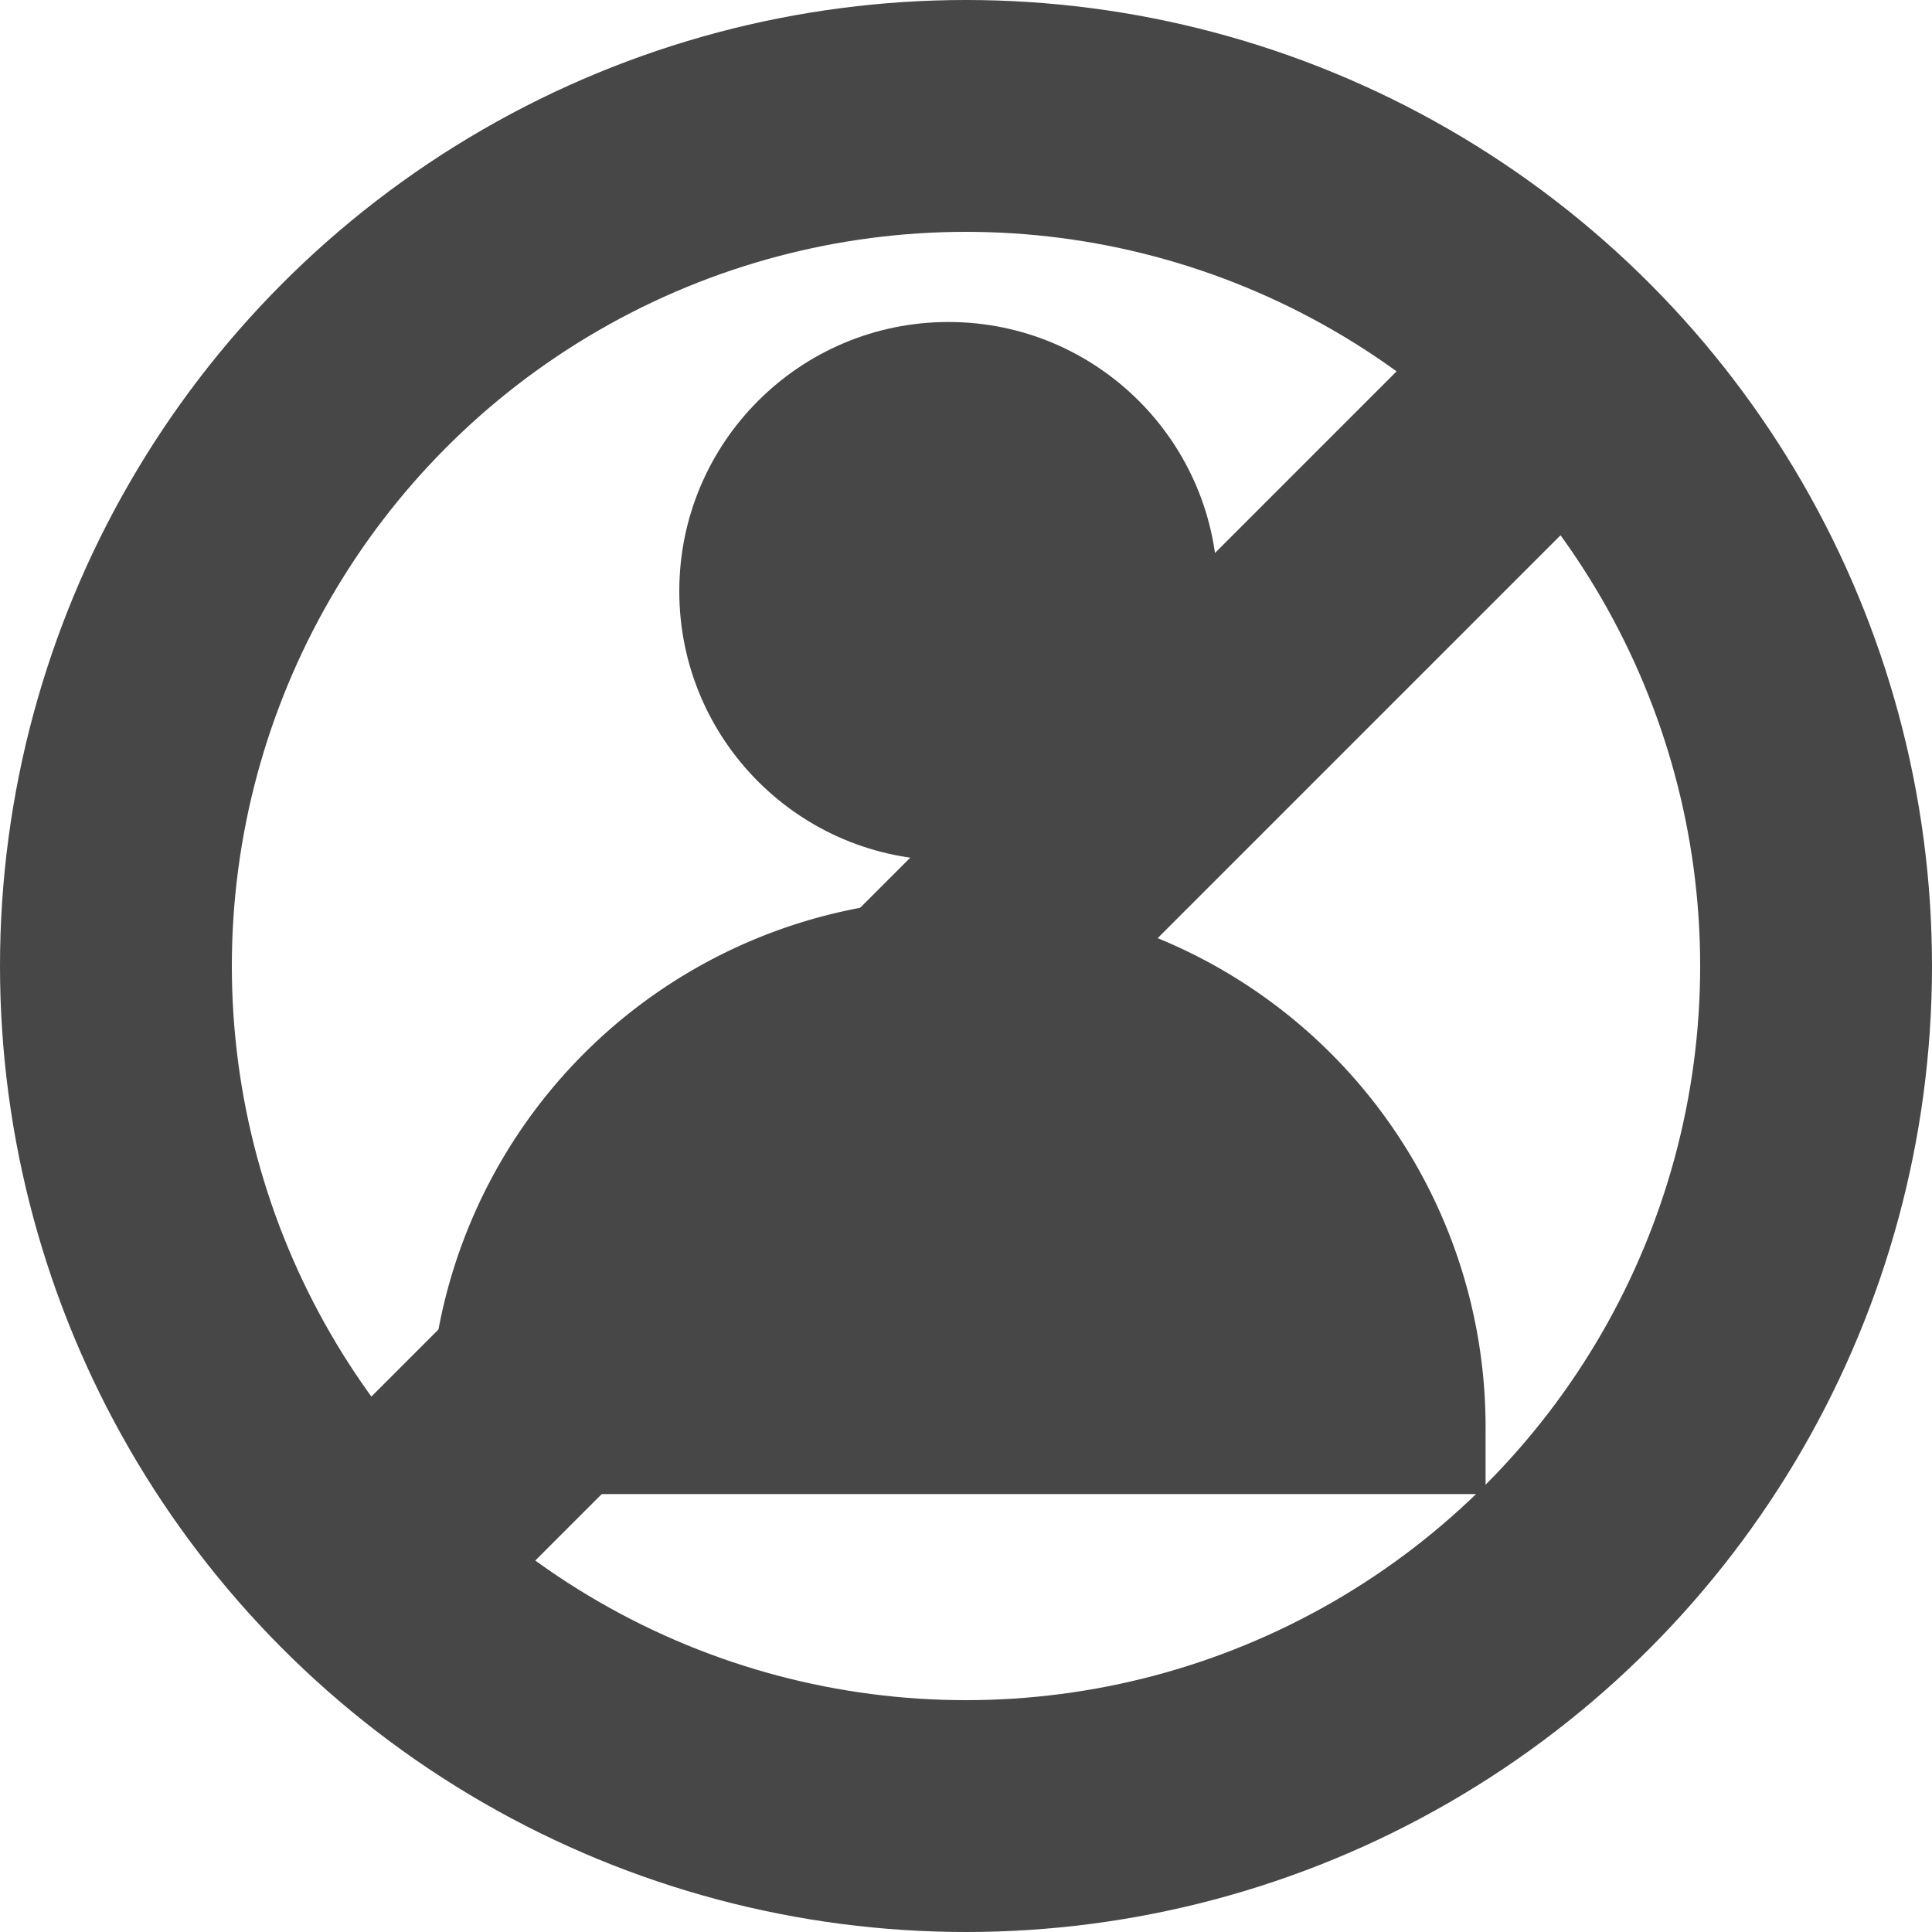 <svg xmlns="http://www.w3.org/2000/svg" width="15" height="15" viewBox="0 0 15 15">
  <g id="Group_1919" data-name="Group 1919" transform="translate(17384.205 -1035)">
    <g id="Group_691" data-name="Group 691" transform="translate(-17380.871 1037.5)">
      <g id="Group_691-2" data-name="Group 691">
        <circle id="Ellipse_46" data-name="Ellipse 46" cx="2.09" cy="2.09" r="2.09" transform="translate(1.94 0)" fill="#474747"/>
        <path id="Rectangle_308" data-name="Rectangle 308" d="M4.1,0h0a4.1,4.1,0,0,1,4.1,4.1v.522a0,0,0,0,1,0,0H0a0,0,0,0,1,0,0V4.1A4.1,4.1,0,0,1,4.1,0Z" transform="translate(0 4.478)" fill="#474747"/>
      </g>
    </g>
    <g id="Group_150" data-name="Group 150" transform="translate(-17384.205 1035)">
      <g id="Ellipse_18" data-name="Ellipse 18" transform="translate(0 0)" fill="none" stroke="#474747" stroke-width="1.8">
        <circle cx="7.5" cy="7.5" r="7.5" stroke="none"/>
        <circle cx="7.5" cy="7.5" r="6.6" fill="none"/>
      </g>
      <line id="Line_5" data-name="Line 5" y1="9.985" x2="9.985" transform="translate(2.507 2.507)" fill="none" stroke="#474747" stroke-width="1.8"/>
    </g>
  </g>
</svg>
